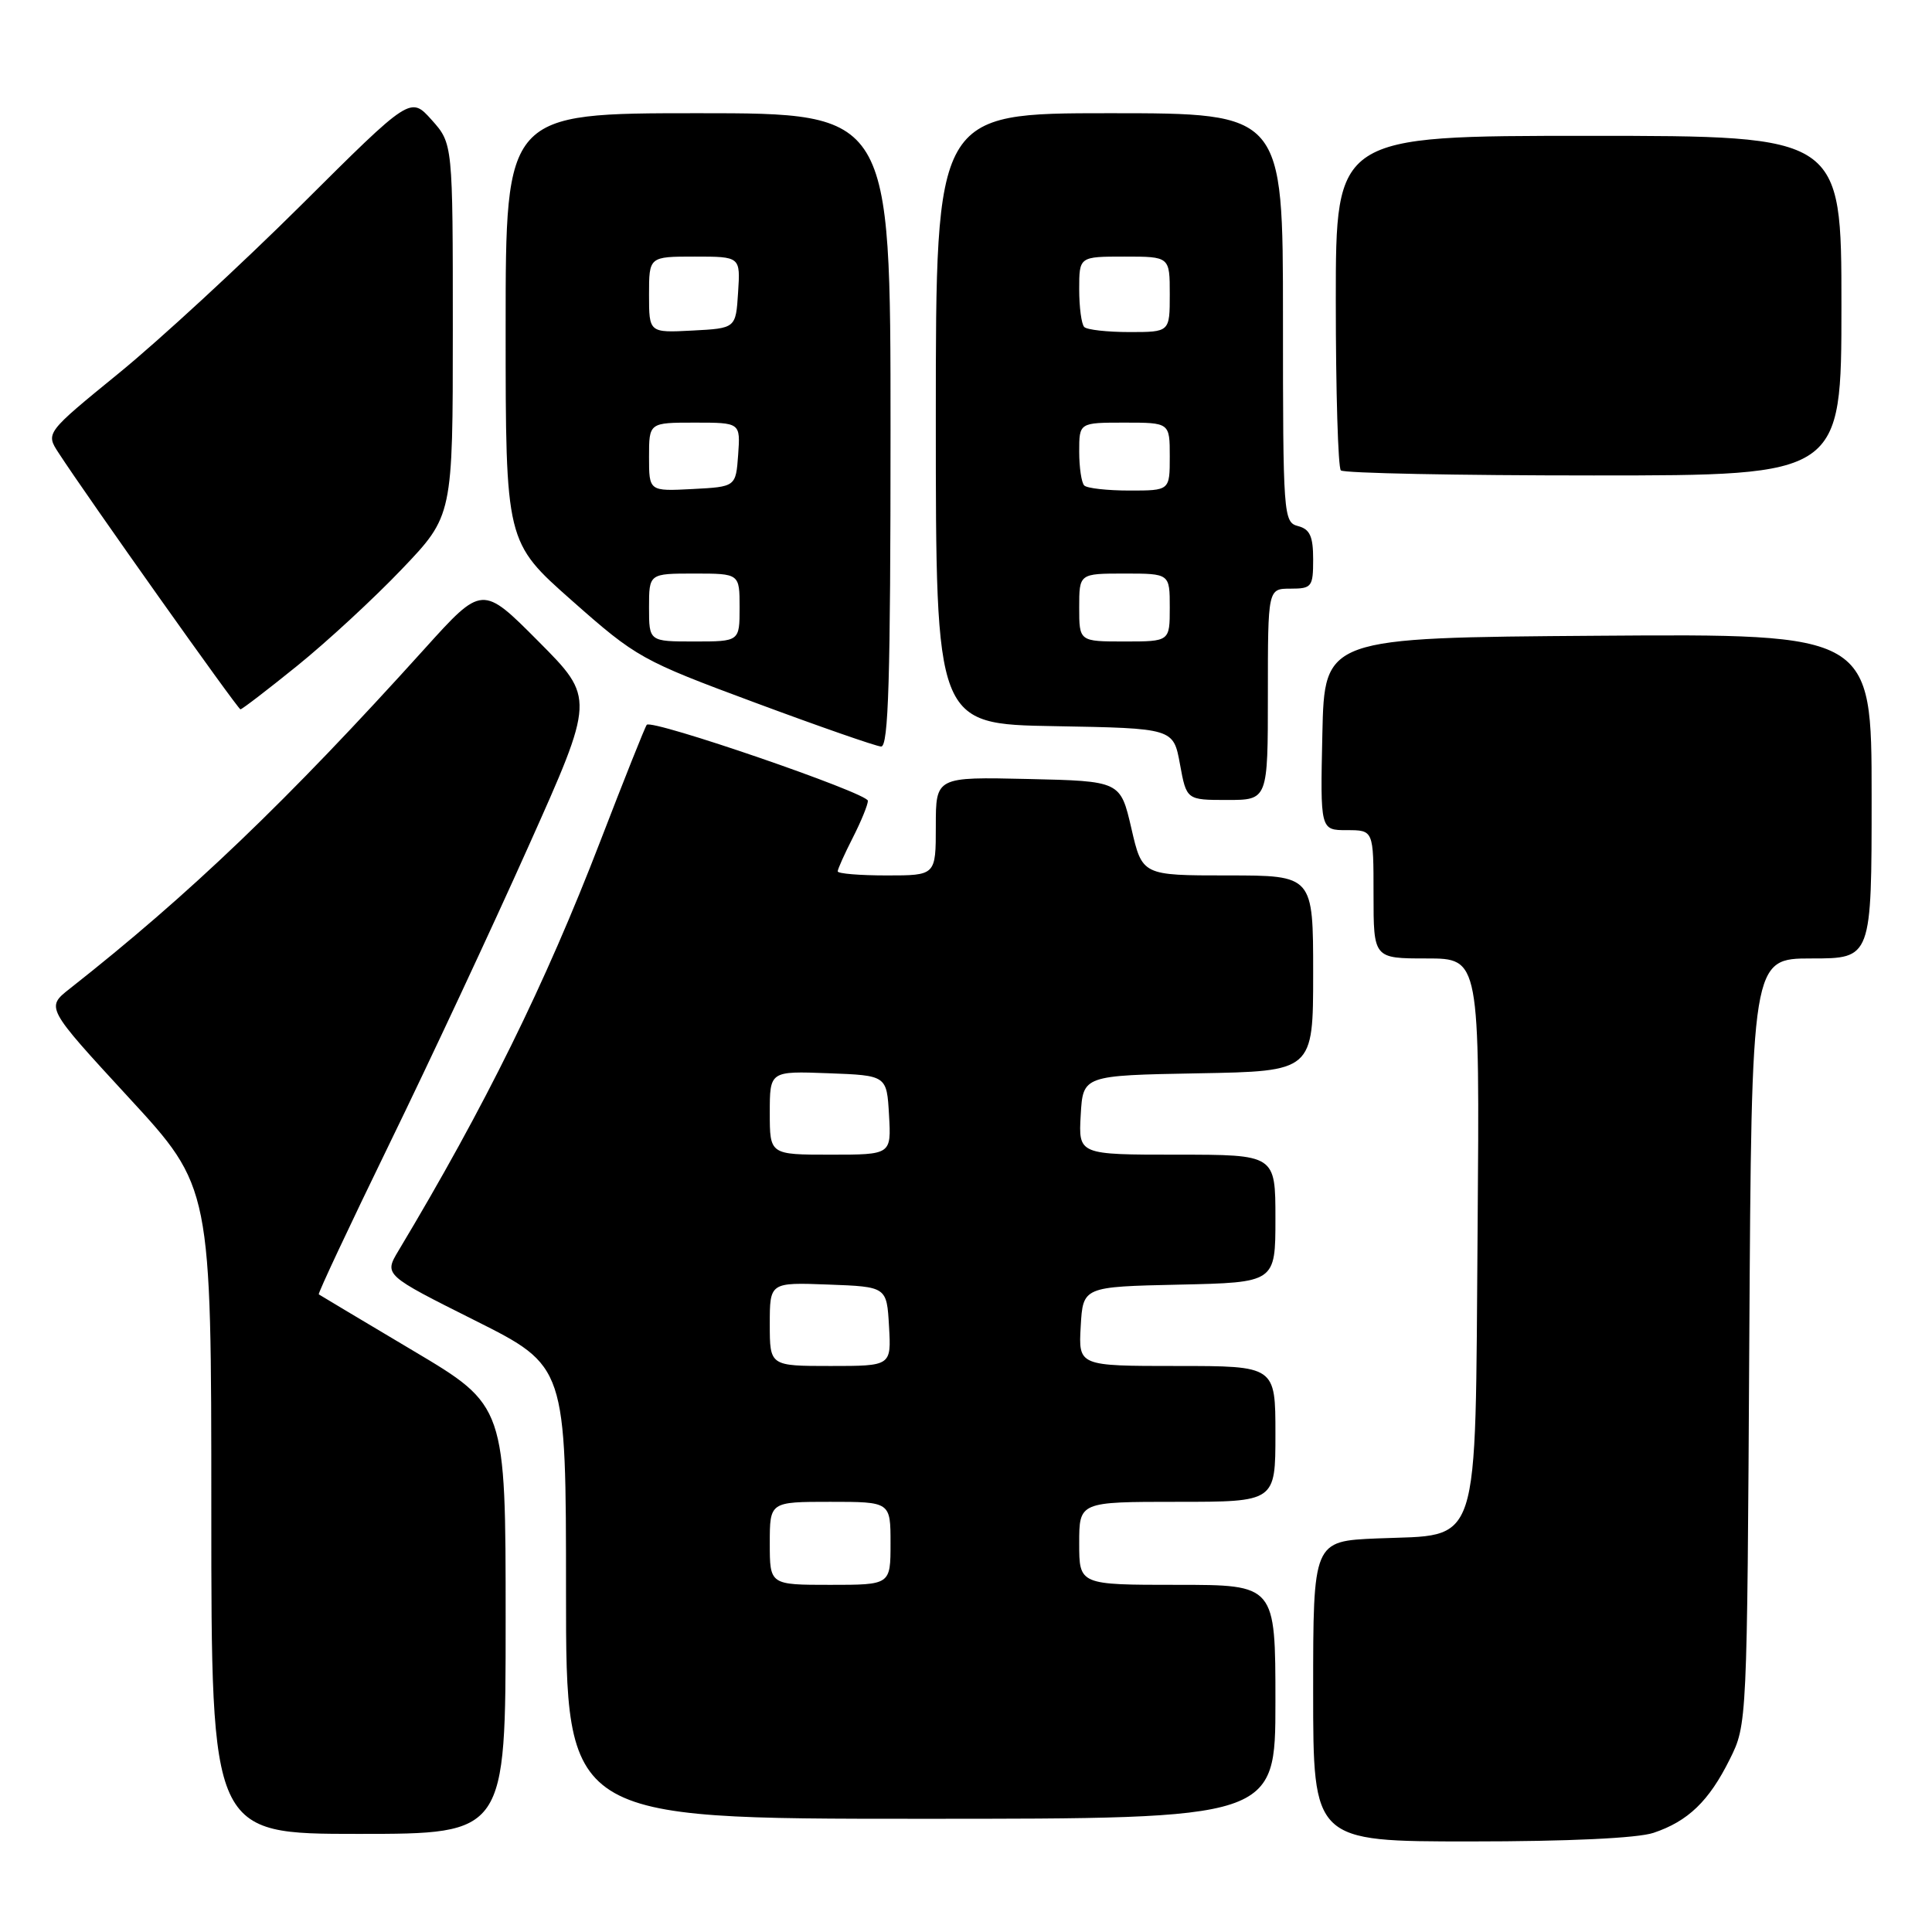 <?xml version="1.0" encoding="UTF-8" standalone="no"?>
<!DOCTYPE svg PUBLIC "-//W3C//DTD SVG 1.1//EN" "http://www.w3.org/Graphics/SVG/1.1/DTD/svg11.dtd" >
<svg xmlns="http://www.w3.org/2000/svg" xmlns:xlink="http://www.w3.org/1999/xlink" version="1.1" viewBox="0 0 256 256">
 <g >
 <path fill="currentColor"
d=" M 219.10 242.86 C 223.67 241.33 226.45 238.66 229.20 233.12 C 231.50 228.51 231.50 228.42 231.79 177.75 C 232.09 127.00 232.09 127.00 240.04 127.00 C 248.00 127.00 248.00 127.00 248.00 105.49 C 248.00 83.98 248.00 83.98 211.75 84.24 C 175.50 84.50 175.50 84.50 175.22 97.25 C 174.94 110.00 174.94 110.00 178.47 110.00 C 182.00 110.00 182.00 110.00 182.00 118.50 C 182.00 127.00 182.00 127.00 189.04 127.00 C 196.07 127.00 196.07 127.00 195.79 162.97 C 195.44 206.08 196.36 203.27 182.47 203.85 C 174.00 204.21 174.00 204.21 174.00 224.10 C 174.00 244.00 174.00 244.00 194.85 244.00 C 207.79 244.00 216.99 243.57 219.10 242.86 Z  M 67.00 214.63 C 67.00 186.26 67.00 186.26 54.75 178.98 C 48.01 174.97 42.38 171.61 42.24 171.51 C 42.10 171.40 46.31 162.44 51.59 151.59 C 56.88 140.74 65.17 123.01 70.01 112.18 C 78.82 92.50 78.82 92.50 71.36 85.00 C 63.90 77.50 63.90 77.50 56.23 86.00 C 38.04 106.15 25.15 118.49 9.25 131.00 C 6.07 133.50 6.07 133.50 17.03 145.40 C 28.00 157.30 28.00 157.30 28.00 200.15 C 28.00 243.00 28.00 243.00 47.50 243.00 C 67.00 243.00 67.00 243.00 67.00 214.63 Z  M 169.00 225.50 C 169.00 210.00 169.00 210.00 156.00 210.00 C 143.00 210.00 143.00 210.00 143.00 204.50 C 143.00 199.00 143.00 199.00 156.00 199.00 C 169.00 199.00 169.00 199.00 169.00 190.00 C 169.00 181.00 169.00 181.00 155.95 181.00 C 142.90 181.00 142.90 181.00 143.20 175.75 C 143.50 170.50 143.50 170.50 156.25 170.22 C 169.00 169.94 169.00 169.94 169.00 161.47 C 169.00 153.00 169.00 153.00 155.95 153.00 C 142.90 153.00 142.90 153.00 143.20 147.75 C 143.50 142.50 143.50 142.50 158.75 142.22 C 174.00 141.95 174.00 141.95 174.00 128.97 C 174.00 116.00 174.00 116.00 162.67 116.00 C 151.35 116.00 151.35 116.00 149.91 109.75 C 148.46 103.50 148.46 103.50 136.23 103.22 C 124.00 102.94 124.00 102.94 124.00 109.47 C 124.00 116.00 124.00 116.00 117.50 116.00 C 113.92 116.00 111.00 115.76 111.00 115.46 C 111.00 115.16 111.90 113.16 113.00 111.00 C 114.10 108.84 115.00 106.64 115.00 106.11 C 115.00 105.09 86.37 95.25 85.70 96.04 C 85.48 96.29 82.71 103.25 79.53 111.50 C 72.25 130.40 64.27 146.59 52.81 165.71 C 50.88 168.93 50.88 168.93 62.94 174.97 C 75.00 181.02 75.00 181.02 75.00 211.01 C 75.00 241.00 75.00 241.00 122.00 241.00 C 169.00 241.00 169.00 241.00 169.00 225.50 Z  M 168.00 92.00 C 168.00 78.00 168.00 78.00 171.00 78.00 C 173.82 78.00 174.00 77.76 174.00 74.12 C 174.00 71.07 173.57 70.12 172.00 69.71 C 170.06 69.20 170.00 68.35 170.00 42.09 C 170.00 15.00 170.00 15.00 147.00 15.00 C 124.00 15.00 124.00 15.00 124.00 55.47 C 124.00 95.95 124.00 95.95 139.74 96.22 C 155.48 96.50 155.48 96.50 156.35 101.25 C 157.22 106.00 157.22 106.00 162.61 106.00 C 168.00 106.00 168.00 106.00 168.00 92.00 Z  M 118.00 57.00 C 118.00 15.00 118.00 15.00 92.50 15.00 C 67.00 15.00 67.00 15.00 67.00 43.41 C 67.00 71.82 67.00 71.82 75.79 79.59 C 84.33 87.14 85.01 87.52 100.04 93.10 C 108.54 96.26 116.06 98.88 116.75 98.92 C 117.73 98.98 118.00 89.97 118.00 57.00 Z  M 39.36 88.24 C 43.29 85.07 49.54 79.30 53.25 75.41 C 60.00 68.34 60.00 68.34 60.00 43.69 C 60.00 19.03 60.00 19.03 57.20 15.89 C 54.39 12.76 54.39 12.76 39.95 27.13 C 32.00 35.03 21.12 45.07 15.77 49.43 C 6.04 57.37 6.04 57.37 7.77 60.02 C 11.55 65.84 31.52 93.99 31.86 93.99 C 32.06 94.00 35.44 91.41 39.36 88.24 Z  M 244.00 40.50 C 244.00 18.00 244.00 18.00 210.50 18.00 C 177.00 18.00 177.00 18.00 177.00 39.83 C 177.00 51.84 177.30 61.97 177.67 62.33 C 178.03 62.70 193.11 63.00 211.17 63.00 C 244.00 63.00 244.00 63.00 244.00 40.50 Z  M 102.00 204.50 C 102.00 199.00 102.00 199.00 110.00 199.00 C 118.00 199.00 118.00 199.00 118.00 204.50 C 118.00 210.00 118.00 210.00 110.00 210.00 C 102.00 210.00 102.00 210.00 102.00 204.50 Z  M 102.00 175.46 C 102.00 169.92 102.00 169.92 109.75 170.21 C 117.50 170.50 117.50 170.50 117.80 175.75 C 118.10 181.00 118.10 181.00 110.05 181.00 C 102.00 181.00 102.00 181.00 102.00 175.46 Z  M 102.00 147.46 C 102.00 141.92 102.00 141.92 109.75 142.21 C 117.50 142.50 117.50 142.50 117.80 147.75 C 118.10 153.00 118.10 153.00 110.05 153.00 C 102.00 153.00 102.00 153.00 102.00 147.46 Z  M 143.00 80.50 C 143.00 76.00 143.00 76.00 149.00 76.00 C 155.00 76.00 155.00 76.00 155.00 80.50 C 155.00 85.00 155.00 85.00 149.00 85.00 C 143.00 85.00 143.00 85.00 143.00 80.50 Z  M 143.67 64.33 C 143.30 63.97 143.00 61.94 143.00 59.83 C 143.00 56.00 143.00 56.00 149.00 56.00 C 155.00 56.00 155.00 56.00 155.00 60.50 C 155.00 65.00 155.00 65.00 149.67 65.00 C 146.73 65.00 144.03 64.70 143.67 64.33 Z  M 143.67 43.33 C 143.30 42.97 143.00 40.72 143.00 38.33 C 143.00 34.00 143.00 34.00 149.00 34.00 C 155.00 34.00 155.00 34.00 155.00 39.00 C 155.00 44.00 155.00 44.00 149.67 44.00 C 146.73 44.00 144.03 43.70 143.67 43.33 Z  M 86.00 80.50 C 86.00 76.00 86.00 76.00 92.00 76.00 C 98.00 76.00 98.00 76.00 98.00 80.50 C 98.00 85.00 98.00 85.00 92.00 85.00 C 86.00 85.00 86.00 85.00 86.00 80.50 Z  M 86.00 60.55 C 86.00 56.00 86.00 56.00 92.06 56.00 C 98.11 56.00 98.11 56.00 97.81 60.25 C 97.50 64.50 97.50 64.50 91.75 64.80 C 86.00 65.10 86.00 65.10 86.00 60.55 Z  M 86.00 39.05 C 86.00 34.00 86.00 34.00 92.05 34.00 C 98.11 34.00 98.11 34.00 97.80 38.75 C 97.50 43.50 97.50 43.50 91.75 43.80 C 86.00 44.10 86.00 44.10 86.00 39.05 Z "/>
</g>
</svg>
